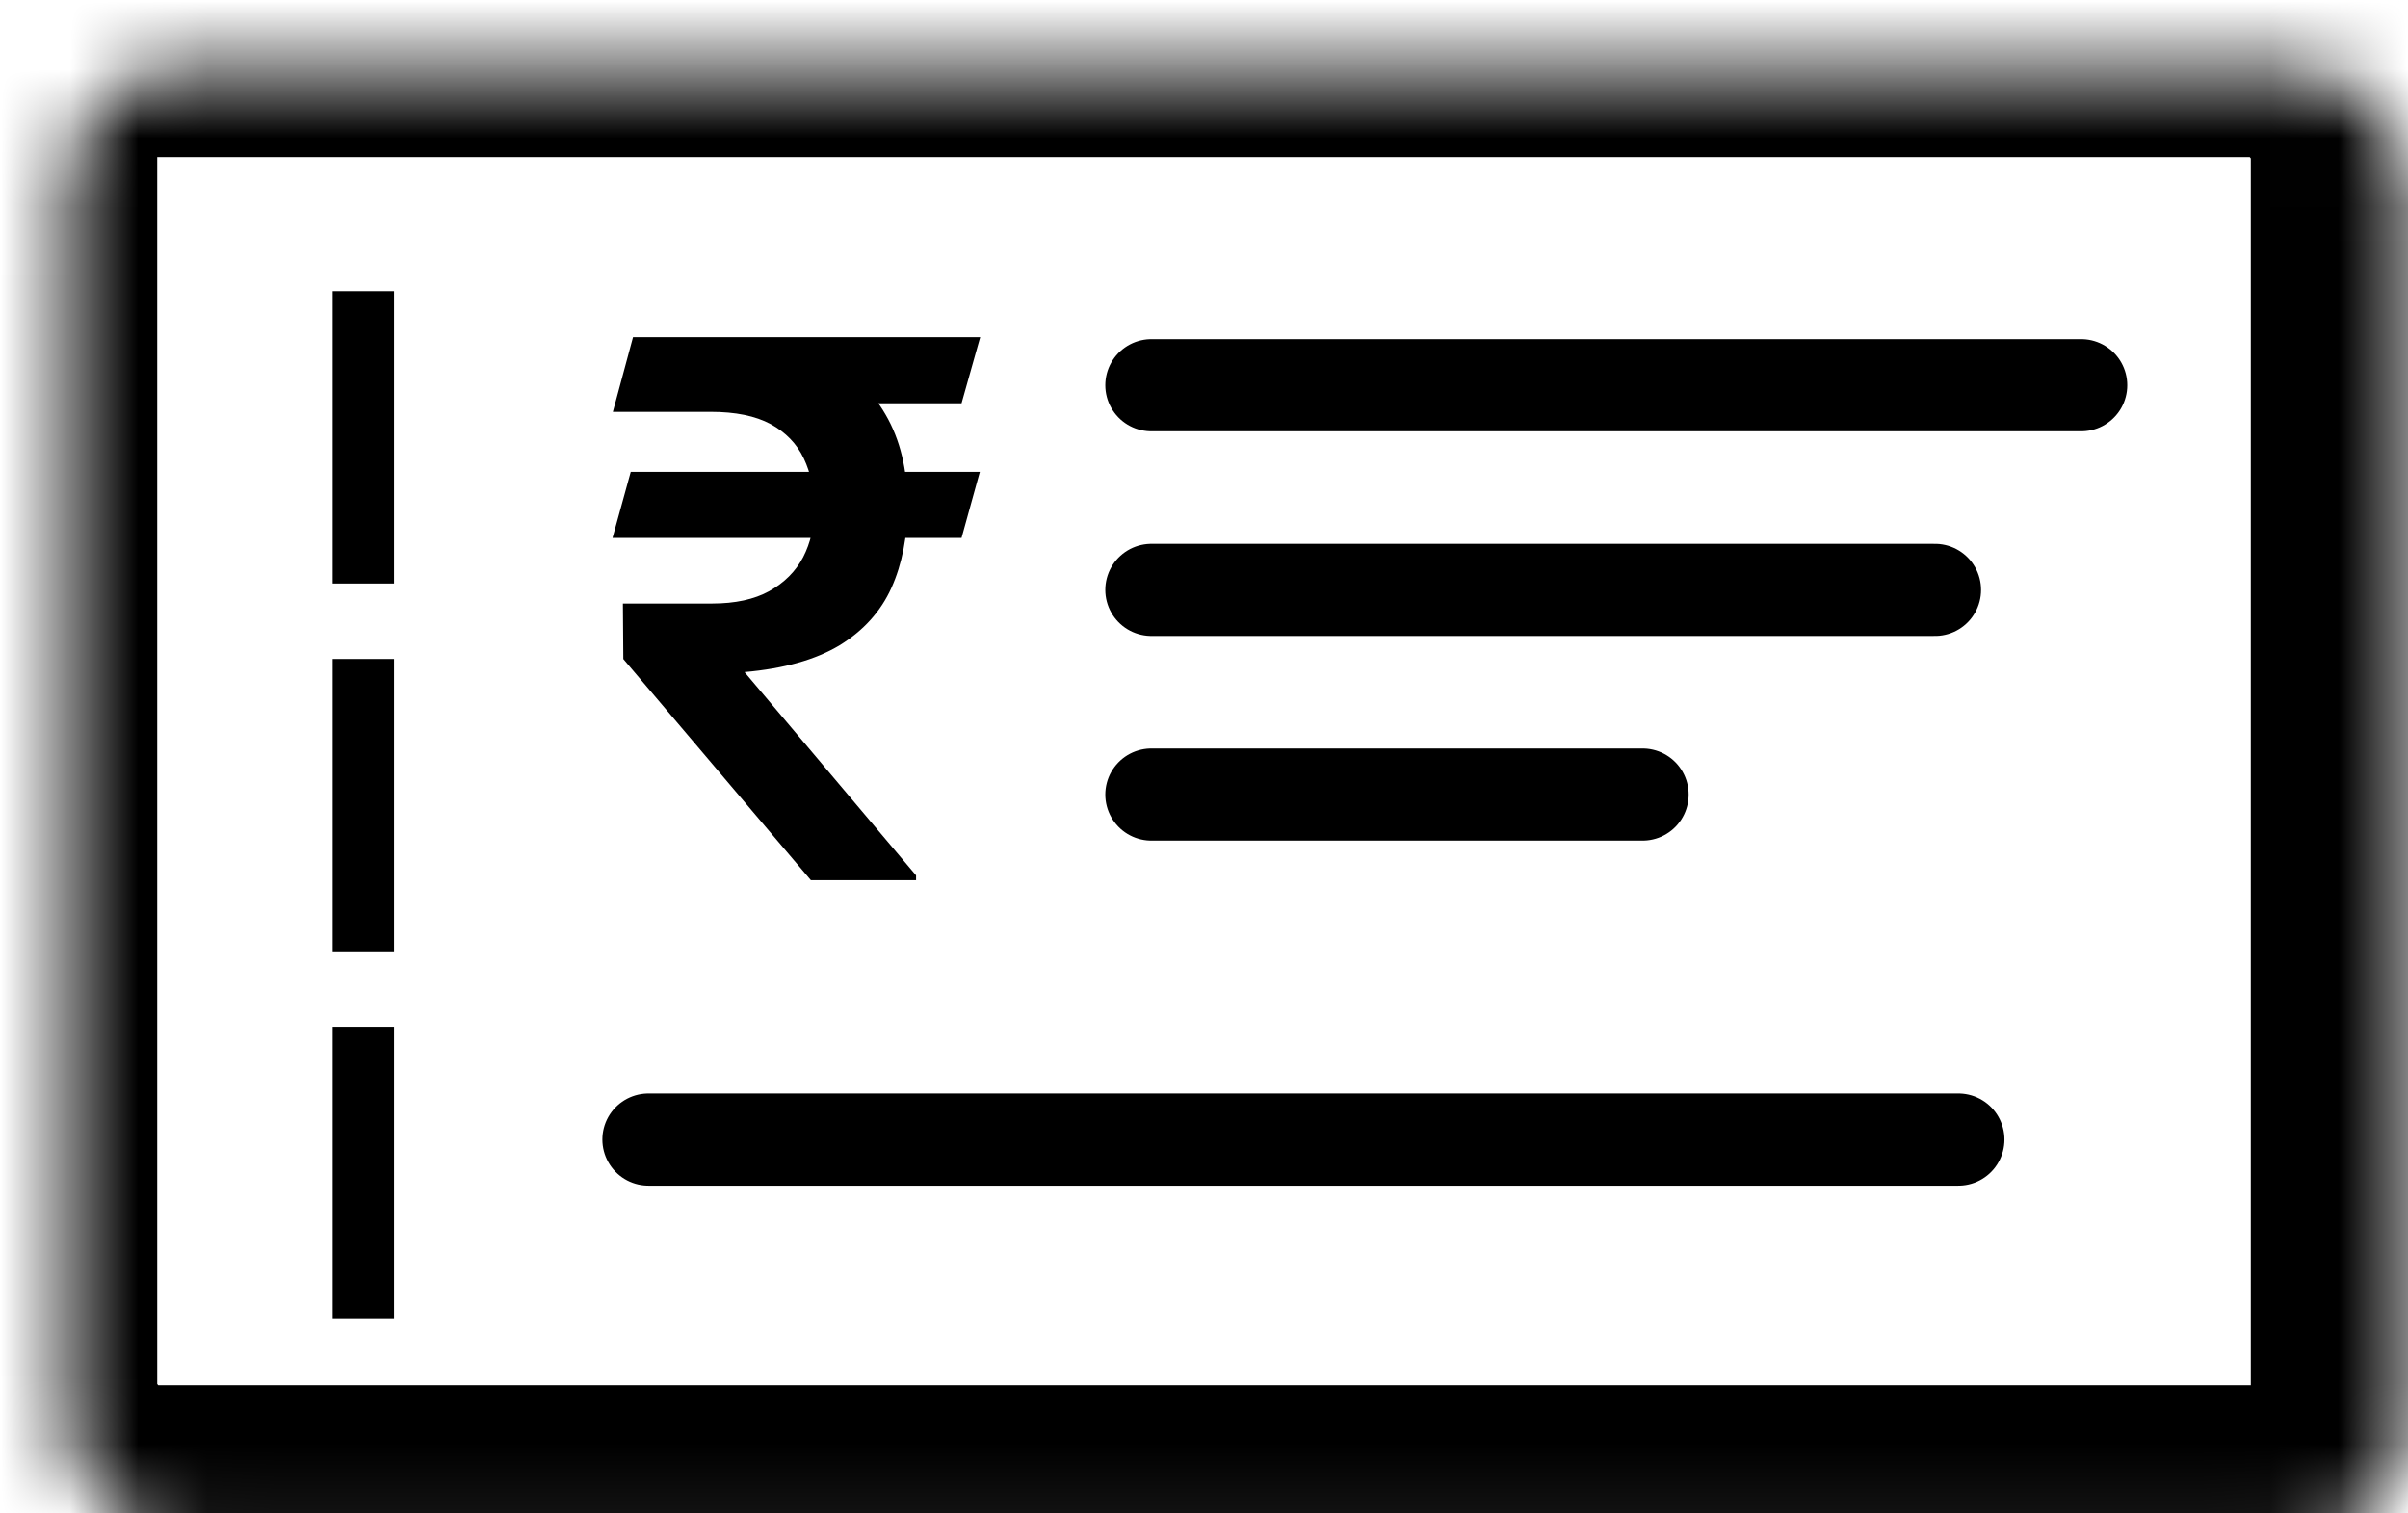 <svg width="35" height="22" viewBox="0 0 35 22" fill="none" xmlns="http://www.w3.org/2000/svg">
<mask id="path-1-inside-1_1701_3811" fill="white">
<rect x="0.5" y="0.5" width="34" height="21.42" rx="1.7"/>
</mask>
<rect x="0.5" y="0.5" width="34" height="21.42" rx="1.7" stroke="black" stroke-width="3.57" mask="url(#path-1-inside-1_1701_3811)"/>
<line x1="5.281" y1="4.232" x2="5.281" y2="8.482" stroke="black" stroke-width="0.892"/>
<path d="M30.25 5.6L16.735 5.6" stroke="black" stroke-width="1.339" stroke-linecap="round"/>
<path d="M28.125 8.575L16.735 8.575" stroke="black" stroke-width="1.339" stroke-linecap="round"/>
<path d="M23.875 11.55H16.735" stroke="black" stroke-width="1.339" stroke-linecap="round"/>
<path d="M28.465 16.565L9.425 16.565" stroke="black" stroke-width="1.339" stroke-linecap="round"/>
<line x1="5.281" y1="9.579" x2="5.281" y2="13.829" stroke="black" stroke-width="0.892"/>
<line x1="5.281" y1="14.925" x2="5.281" y2="19.175" stroke="black" stroke-width="0.892"/>
<path d="M14.242 6.859L13.976 7.819H8.903L9.168 6.859H14.242ZM11.786 12.795L9.06 9.58L9.054 8.773H10.35C10.686 8.773 10.962 8.713 11.179 8.594C11.4 8.471 11.564 8.307 11.673 8.101C11.781 7.891 11.835 7.658 11.835 7.401C11.835 7.123 11.785 6.877 11.683 6.664C11.582 6.451 11.421 6.285 11.201 6.165C10.98 6.046 10.69 5.987 10.328 5.987H8.908L9.201 4.902H10.328C10.968 4.902 11.499 4.998 11.922 5.19C12.345 5.381 12.661 5.659 12.87 6.024C13.084 6.389 13.19 6.83 13.19 7.347C13.19 7.799 13.113 8.198 12.957 8.545C12.802 8.888 12.551 9.167 12.204 9.38C11.857 9.589 11.396 9.72 10.822 9.77L13.315 12.725V12.795H11.786ZM14.247 4.902L13.976 5.862H9.83L10.095 4.902H14.247Z" fill="black"/>
</svg>
